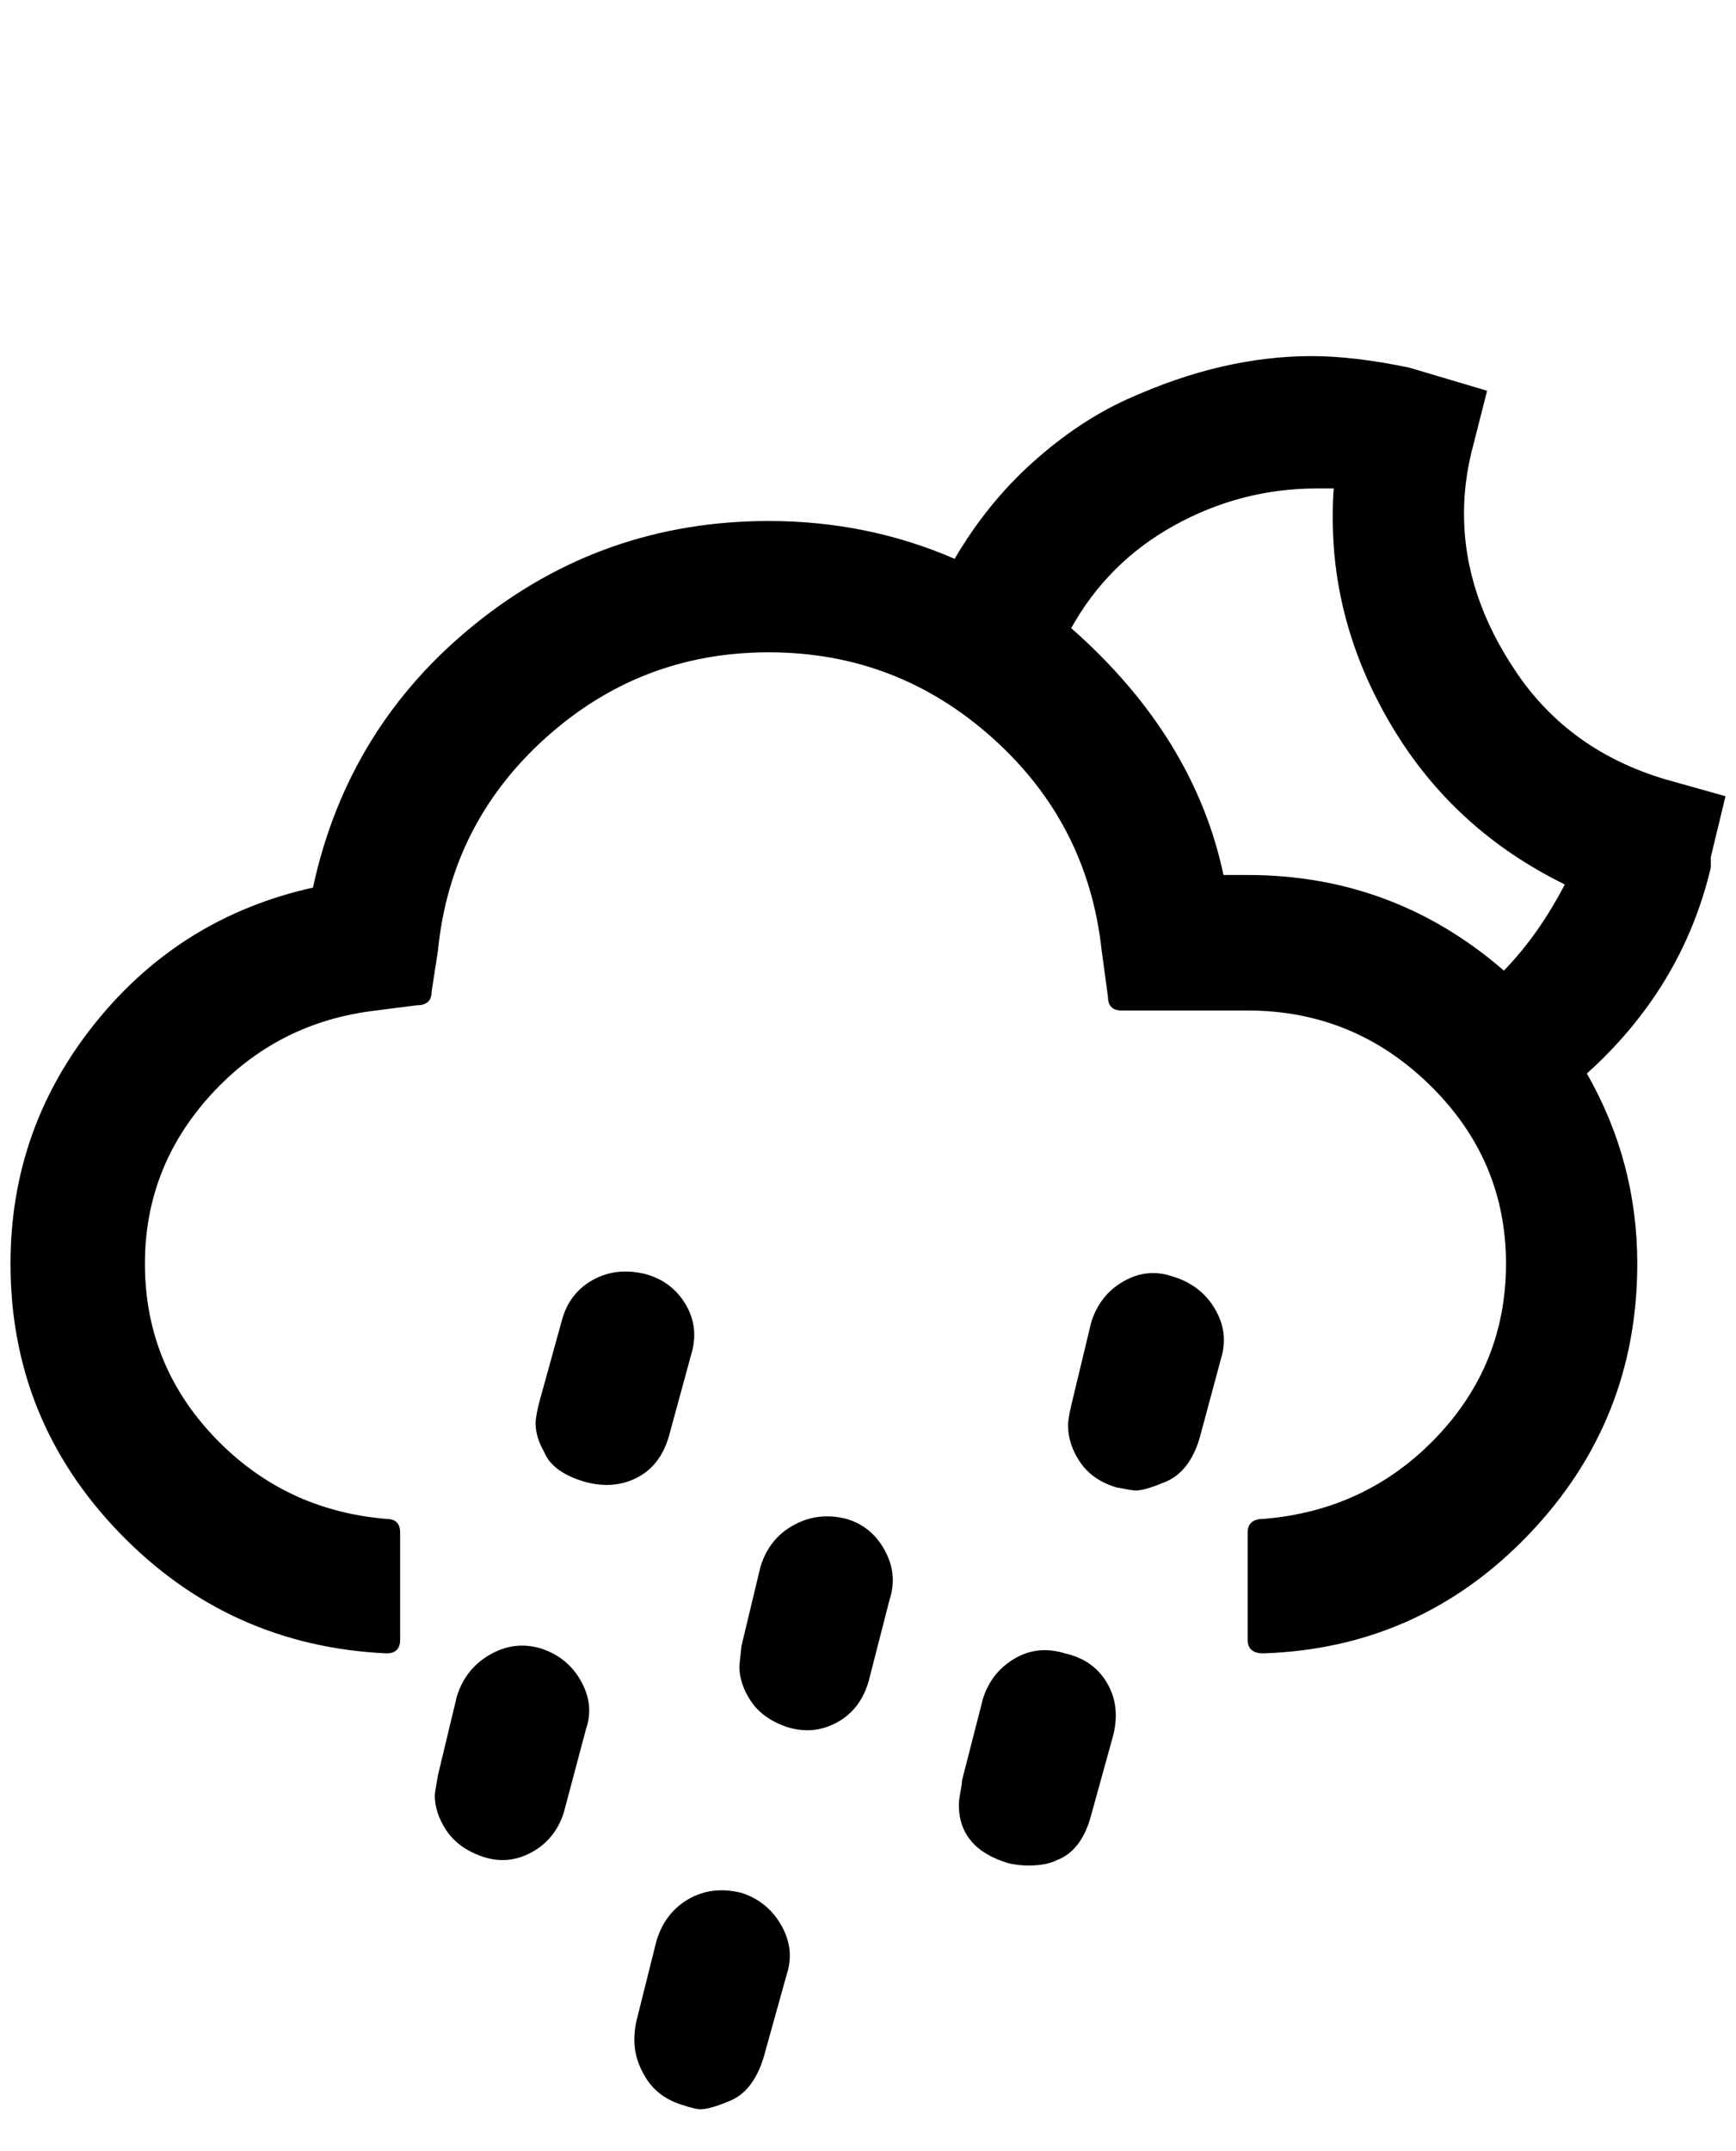 <?xml version="1.0" standalone="no"?>
<!DOCTYPE svg PUBLIC "-//W3C//DTD SVG 1.1//EN" "http://www.w3.org/Graphics/SVG/1.1/DTD/svg11.dtd" >
<svg xmlns="http://www.w3.org/2000/svg" xmlns:xlink="http://www.w3.org/1999/xlink" version="1.1" viewBox="-10 0 1653 2048">
   <path fill="currentColor"
d="M0 1203q0 149 104 256.5t254 114.5q13 0 13 -13v-102q0 -13 -13 -13q-97 -8 -163.5 -77.5t-66.5 -165.5q0 -92 63 -161t157 -80l39 -5q14 0 14 -13l6 -39q12 -121 102.5 -202.5t212.5 -81.5t213 81.5t104 202.5l6 44q0 13 13 13h120q101 0 173.5 71t72.5 170
q0 96 -66.5 165.5t-164.5 77.5q-15 0 -15 13v102q0 13 15 13q149 -5 252.5 -113t103.5 -258q0 -97 -48 -181q91 -82 118 -196v-10l14 -58l-57 -16q-91 -27 -141.5 -101t-50.5 -152q0 -29 7 -58l15 -59l-64 -19l-10 -3q-53 -11 -93 -11q-42 0 -85.5 10t-90 31t-90 60
t-74.5 92q-83 -36 -177 -36q-158 0 -279.5 98t-154.5 251q-126 28 -207 128.5t-81 229.5zM404 1709q0 17 11 33.5t33 24.5q25 9 48 -3.5t31 -38.5l21 -79q8 -23 -5 -46t-39 -31q-25 -7 -48 6.5t-31 39.5l-18 75q-3 17 -3 19zM500 1355q0 13 8 27q8 20 40 29q27 7 49 -4.5
t30 -39.5l21 -77q8 -26 -5 -48t-38 -29q-28 -7 -50.5 5.5t-29.5 38.5l-21 76q-4 15 -4 22zM594 1942q0 19 11.5 37t34.5 25q12 4 17 4q9 0 28 -8q22 -9 32 -41l22 -79q8 -24 -5 -47t-38 -31q-28 -7 -50.5 6t-30.5 40l-19 76q-2 9 -2 18zM694 1586q0 17 11 33.5t34 24.5
q25 8 47.5 -4t30.5 -39l20 -78q8 -24 -4.5 -47t-36.5 -30q-27 -7 -50.5 6t-31.5 40l-18 75zM903 1718q0 42 48 56q10 2 18 2q17 0 27 -5q24 -9 33 -43l21 -76q7 -28 -6 -50t-40 -28q-26 -8 -48 5t-30 38l-20 78q0 3 -1.5 11t-1.5 12zM1007 1357q0 18 11.5 35t34.5 24
q16 3 18 3q9 0 28 -8q23 -9 33 -41l21 -78q7 -24 -6.5 -46.5t-40.5 -30.5q-24 -8 -46.5 5t-30.5 39l-19 79q-3 13 -3 19zM1010 598q35 -63 98.5 -98t135.5 -35h16q-1 10 -1 28q0 106 58.5 202t162.5 147q-25 48 -58 82q-105 -91 -244 -91h-23q-28 -132 -145 -235z" />
</svg>
